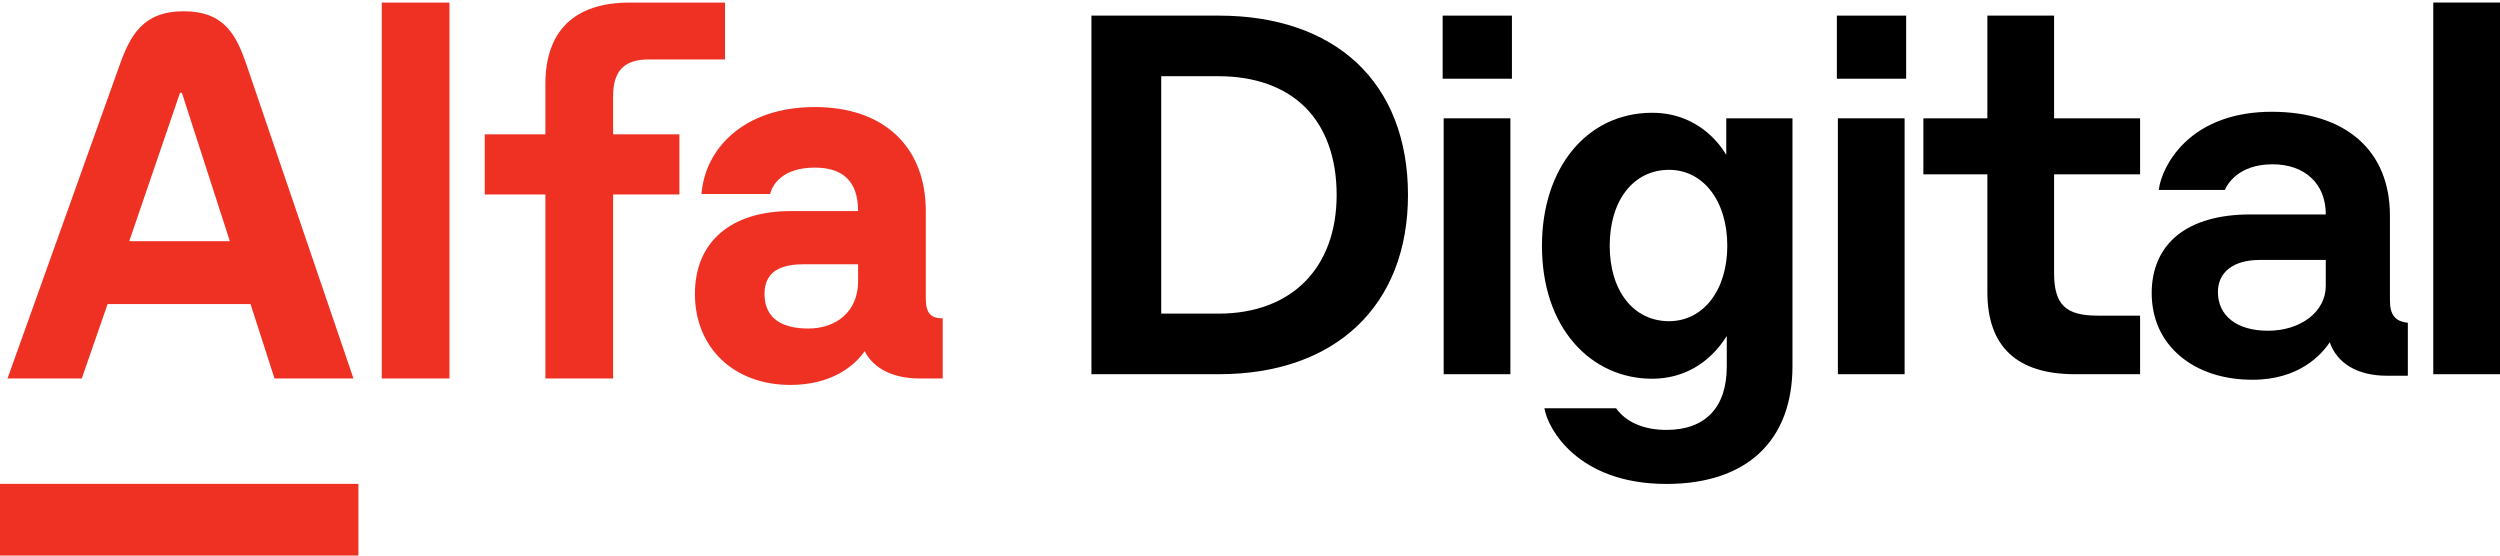 <svg width="279" height="62" viewBox="0 0 279 62" fill="none" xmlns="http://www.w3.org/2000/svg">
<g>
  <path fill-rule="evenodd" clip-rule="evenodd" d="M68.423 10.763C68.423 7.925 69.629 6.634 72.411 6.634H80.911V0.288H70.259C64.12 0.288 60.866 3.435 60.866 9.369V14.994H54.097V21.701H60.866V42.237H68.423V21.701H75.821V14.994H68.423V10.763Z" fill="#EF3124"/>
  <path fill-rule="evenodd" clip-rule="evenodd" d="M42.604 42.237H50.161V0.289H42.604V42.237Z" fill="#EF3124"/>
  <path fill-rule="evenodd" clip-rule="evenodd" d="M20.51 1.259C25.058 1.259 26.385 3.926 27.538 7.303L39.447 42.235H30.634L27.958 33.931H12.012L9.127 42.235H0.839L13.337 7.303C14.549 3.916 15.962 1.259 20.51 1.259ZM20.09 10.36L14.425 26.916H25.651L20.3 10.36H20.09Z" fill="#EF3124"/>
  <path fill-rule="evenodd" clip-rule="evenodd" d="M95.762 31.401C95.762 34.754 93.348 36.663 90.2 36.663C87.472 36.663 85.319 35.683 85.319 32.794C85.319 29.956 87.681 29.491 89.728 29.491H95.762V31.401ZM103.32 33.309V23.557C103.32 16.436 98.701 11.947 90.935 11.947C82.906 11.947 78.656 16.694 78.289 21.648H85.95C86.213 20.564 87.367 18.706 90.935 18.706C93.874 18.706 95.763 20.048 95.763 23.557H88.259C81.543 23.557 77.553 27.014 77.553 32.793C77.553 38.83 81.916 42.958 88.206 42.958C92.819 42.958 95.38 40.815 96.498 39.191C97.495 41.151 99.699 42.235 102.585 42.235H105.209V35.528C103.844 35.528 103.32 34.909 103.32 33.309Z" fill="#EF3124"/>
</g>
<g>
  <path fill-rule="evenodd" clip-rule="evenodd" d="M135.981 8.504C140.025 8.504 143.368 9.7 145.646 11.961C147.951 14.248 149.169 17.634 149.169 21.752C149.169 29.924 144.115 35.001 135.981 35.001H129.591V8.504H135.981ZM157.131 21.752C157.131 15.576 155.14 10.465 151.376 6.972C147.688 3.551 142.385 1.744 136.039 1.744H121.804V41.76H136.039C149.049 41.76 157.131 34.094 157.131 21.752Z" fill="black"/>
</g>
<g>
  <path fill-rule="evenodd" clip-rule="evenodd" d="M161.113 41.761H168.559V13.205H161.113V41.761Z" fill="black"/>
  <path fill-rule="evenodd" clip-rule="evenodd" d="M160.999 8.784H168.731V1.743H160.999V8.784Z" fill="black"/>
  <path fill-rule="evenodd" clip-rule="evenodd" d="M192.766 27.426C192.766 32.383 190.091 35.844 186.261 35.844C182.303 35.844 179.643 32.46 179.643 27.426C179.643 22.358 182.303 18.953 186.261 18.953C190.091 18.953 192.766 22.437 192.766 27.426ZM192.651 17.286C191.969 16.122 189.474 12.586 184.377 12.586C177.138 12.586 172.083 18.689 172.083 27.426C172.083 31.843 173.329 35.607 175.684 38.312C177.905 40.862 180.992 42.267 184.377 42.267C187.835 42.267 190.786 40.574 192.708 37.494V40.909C192.708 45.468 190.317 47.978 185.975 47.978C183.48 47.978 181.494 47.134 180.374 45.59L180.355 45.562H172.356L172.37 45.639C172.747 47.81 176.055 54.008 185.975 54.008C194.914 54.008 200.04 49.213 200.04 40.853V13.204H192.651V17.286Z" fill="black"/>
  <path fill-rule="evenodd" clip-rule="evenodd" d="M205.107 41.761H212.553V13.205H205.107V41.761Z" fill="black"/>
  <path fill-rule="evenodd" clip-rule="evenodd" d="M204.994 8.784H212.726V1.743H204.994V8.784Z" fill="black"/>
  <path fill-rule="evenodd" clip-rule="evenodd" d="M229.236 1.744H221.79V13.204H214.648V19.459H221.79V32.594C221.79 38.677 225.079 41.761 231.569 41.761H238.834V35.225H234.083C230.505 35.225 229.236 33.978 229.236 30.459V19.459H238.834V13.204H229.236V1.744Z" fill="black"/>
  <path fill-rule="evenodd" clip-rule="evenodd" d="M259.556 29.009V31.921C259.556 34.765 256.784 36.911 253.108 36.911C249.661 36.911 247.519 35.258 247.519 32.594C247.519 30.349 249.267 29.009 252.194 29.009H259.556ZM266.716 33.493V24.055C266.716 16.804 261.779 12.474 253.508 12.474C249.488 12.474 246.13 13.667 243.799 15.927C241.933 17.733 241.088 19.857 240.93 21.126L240.92 21.2H248.296L248.313 21.16C248.514 20.688 249.709 18.335 253.623 18.335C257.226 18.335 259.555 20.515 259.555 23.887V23.934H251.052C247.684 23.934 244.911 24.723 243.032 26.217C241.133 27.726 240.129 29.971 240.129 32.707C240.129 35.549 241.221 37.977 243.288 39.73C245.331 41.463 248.135 42.38 251.395 42.38C256.607 42.38 259.108 39.545 260.001 38.196C260.817 40.57 263.126 41.93 266.363 41.93H268.715V36.019L268.656 36.013C267.278 35.85 266.716 35.12 266.716 33.493Z" fill="black"/>
  <path fill-rule="evenodd" clip-rule="evenodd" d="M271.554 41.761H279V0.284H271.554V41.761Z" fill="black"/>
</g>
<g>
  <rect y="54" width="40" height="8" fill="#EF3124"/>
</g>
</svg>
